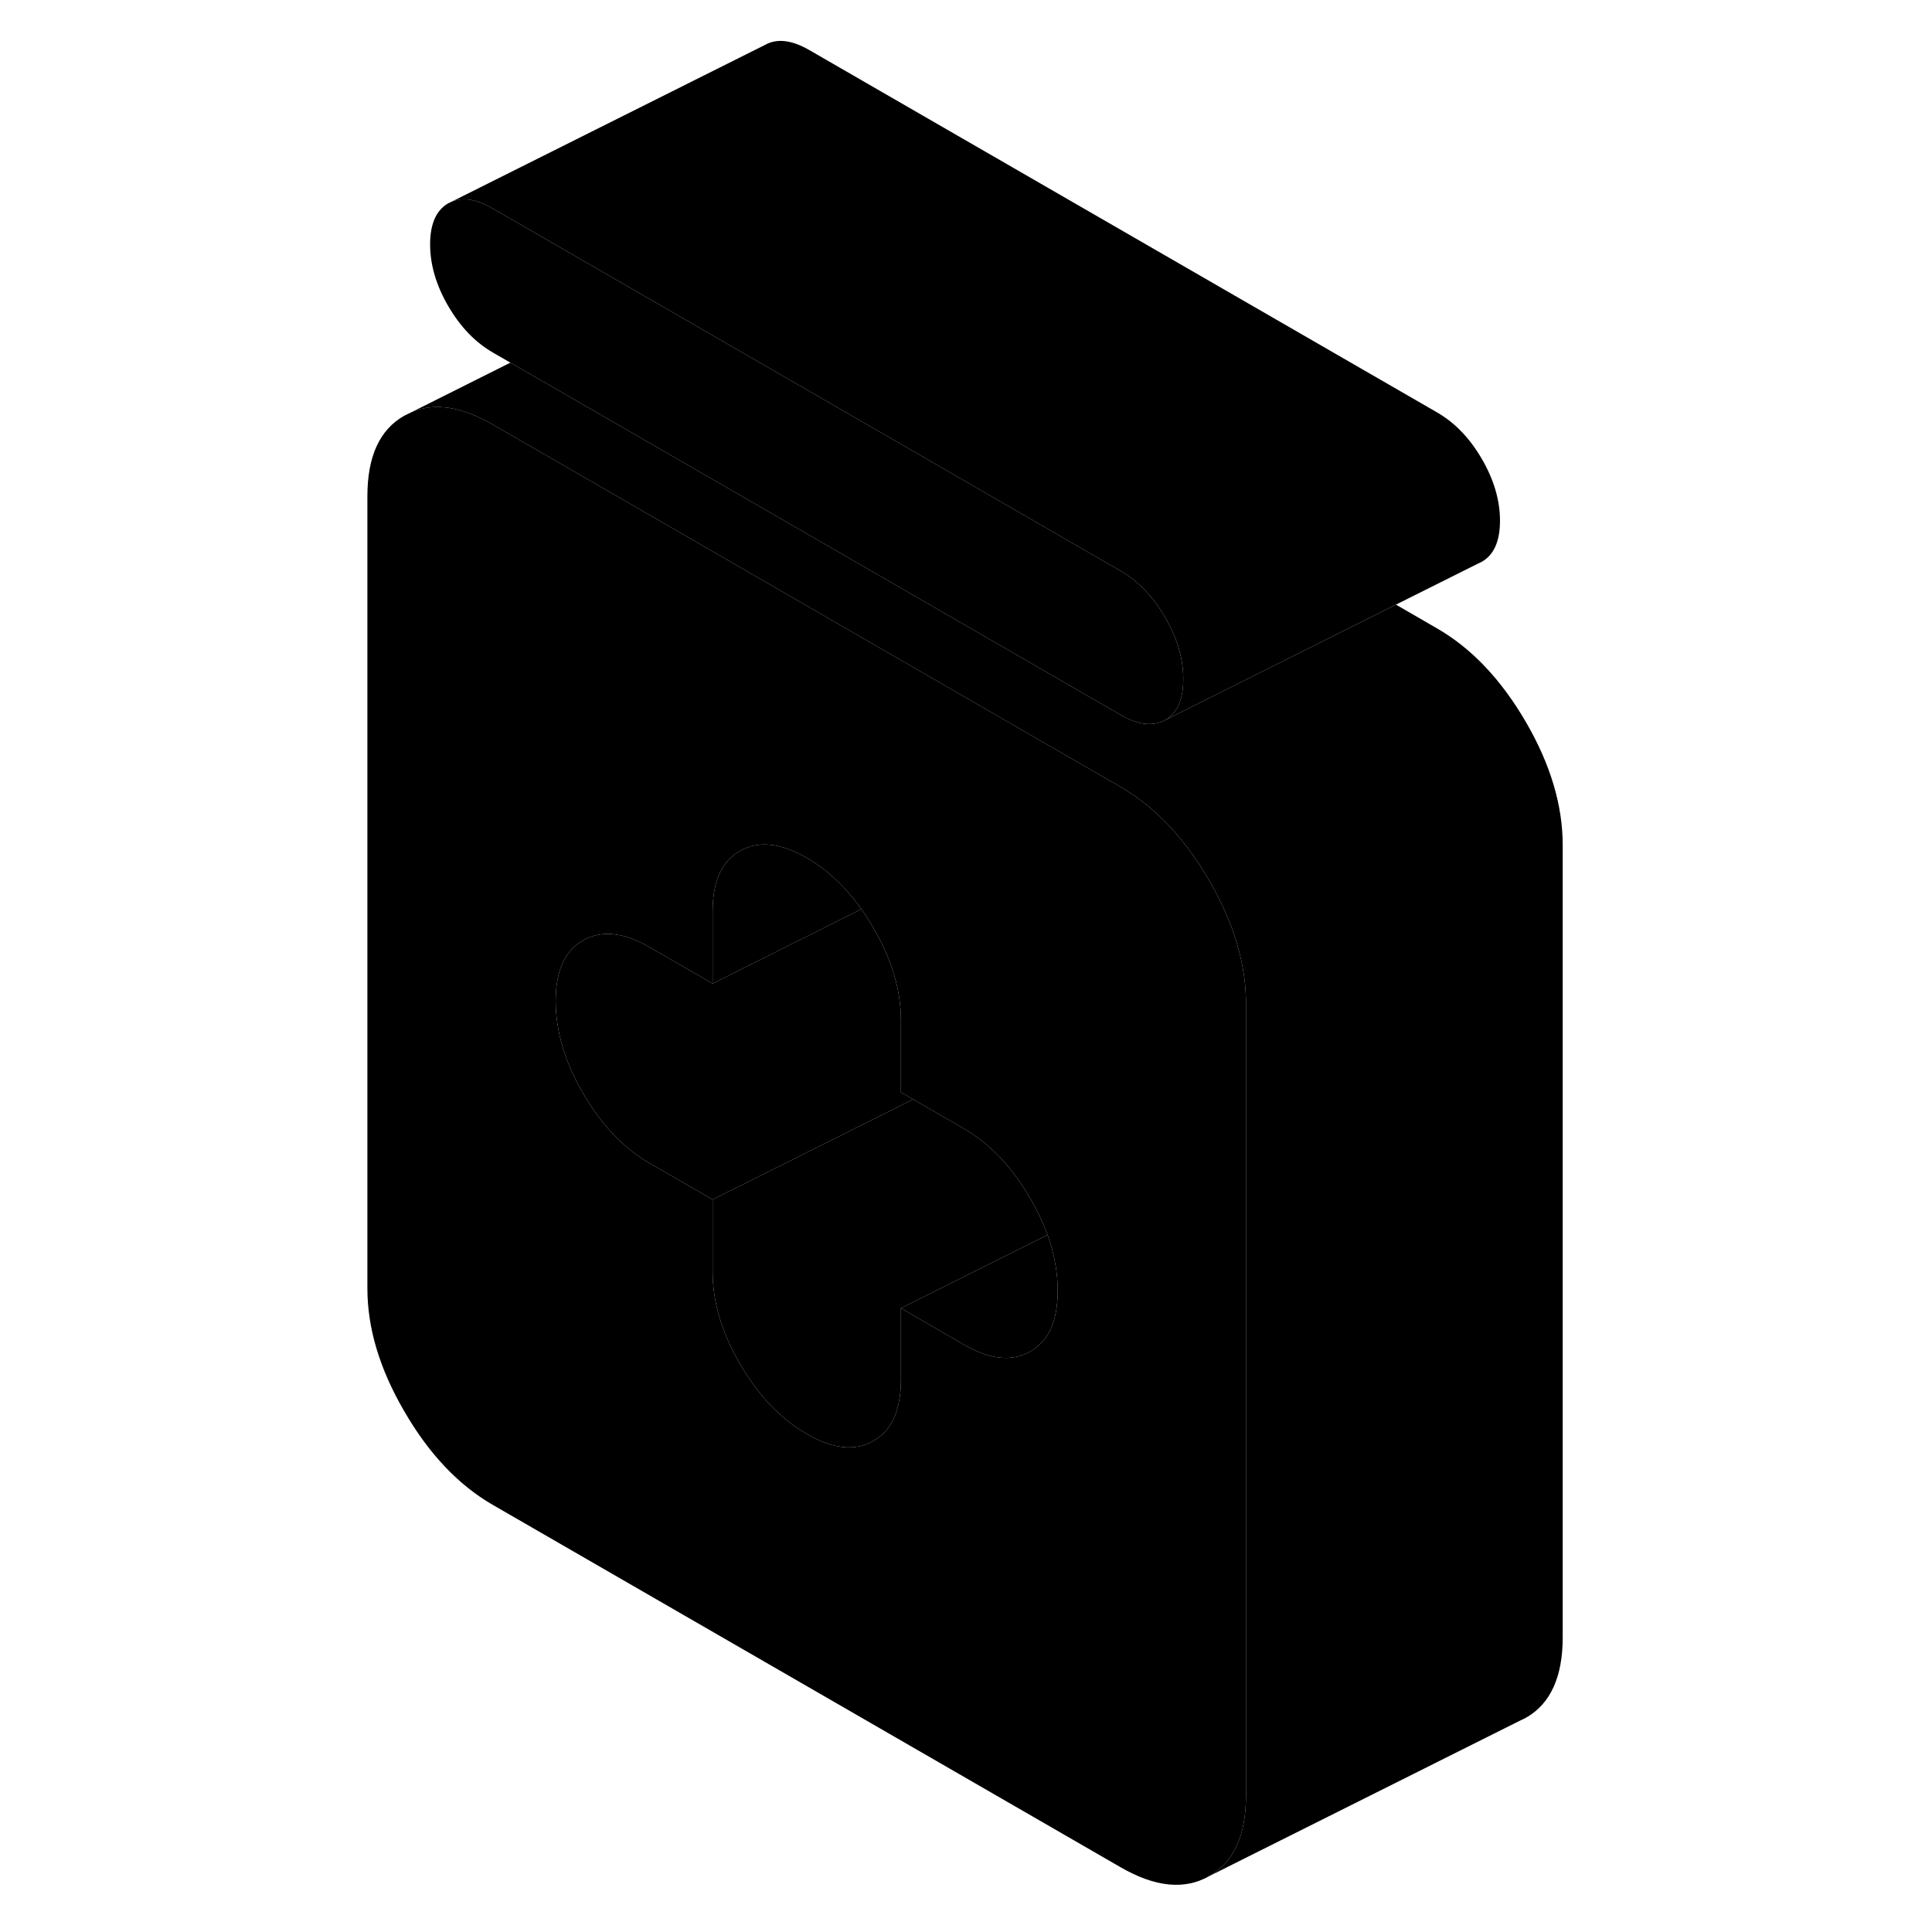 <svg width="48" height="48" viewBox="0 0 80 122" xmlns="http://www.w3.org/2000/svg" stroke-width="1px"
     stroke-linecap="round" stroke-linejoin="round">
    <path d="M53.72 42.88C53.72 44.17 53.34 45.03 52.58 45.47C52.38 45.58 52.16 45.66 51.93 45.69C51.3 45.8 50.58 45.62 49.76 45.14L46.71 43.38L22.2 29.23L11.23 22.9L10.12 22.26C9 21.61 8.06 20.63 7.3 19.32C6.54 18.01 6.16 16.71 6.16 15.43C6.16 14.15 6.54 13.28 7.3 12.84L7.53 12.73C8.25 12.44 9.11 12.58 10.12 13.17L19.67 18.68L22.27 20.18L49.76 36.05C50.88 36.7 51.82 37.68 52.58 38.99C53.34 40.3 53.72 41.6 53.72 42.88Z" class="pr-icon-iso-solid-stroke" stroke-linejoin="round"/>
    <path d="M57.14 59.69C56.85 58.67 56.43 57.63 55.89 56.58C55.73 56.25 55.55 55.93 55.36 55.6C53.8 52.92 51.94 50.95 49.76 49.69L44.09 46.42L22.2 33.78L10.12 26.81C8.16 25.68 6.47 25.41 5.02 26.01L4.53 26.25C2.97 27.13 2.2 28.83 2.2 31.33V81.36C2.2 83.86 2.97 86.45 4.53 89.12C6.08 91.8 7.94 93.77 10.12 95.03L49.76 117.91C51.94 119.17 53.8 119.36 55.36 118.47C56.91 117.59 57.68 115.89 57.68 113.39V63.36C57.68 62.16 57.5 60.94 57.14 59.69ZM44.06 85.34C42.9 86 41.5 85.86 39.85 84.9L35.89 82.61V87.16C35.89 87.57 35.86 87.96 35.8 88.31C35.61 89.59 35.06 90.47 34.15 90.99C33 91.65 31.59 91.51 29.94 90.55C28.29 89.6 26.89 88.12 25.73 86.13C24.57 84.14 24 82.19 24 80.3V75.75L22.74 75.02L20.03 73.46C18.38 72.51 16.98 71.03 15.82 69.04C14.66 67.05 14.09 65.1 14.09 63.21C14.09 61.32 14.66 60.04 15.82 59.38C16.98 58.72 18.38 58.86 20.03 59.82L22.2 61.07L24 62.11V57.56C24 55.66 24.57 54.39 25.73 53.73C26.89 53.07 28.29 53.22 29.94 54.17C31.24 54.92 32.4 56 33.39 57.41C33.66 57.78 33.91 58.17 34.15 58.59C35.31 60.58 35.89 62.53 35.89 64.42V68.97L36.66 69.42L39.85 71.26C41.5 72.21 42.9 73.69 44.06 75.68C44.51 76.45 44.87 77.22 45.15 77.98C45.58 79.18 45.79 80.35 45.79 81.51C45.79 83.41 45.22 84.69 44.06 85.34Z" class="pr-icon-iso-solid-stroke" stroke-linejoin="round"/>
    <path d="M45.79 81.51C45.79 83.41 45.22 84.69 44.06 85.34C42.9 86 41.5 85.86 39.85 84.9L35.89 82.61L45.15 77.98C45.58 79.18 45.79 80.35 45.79 81.51Z" class="pr-icon-iso-solid-stroke" stroke-linejoin="round"/>
    <path d="M45.15 77.98L35.89 82.61V87.16C35.89 87.57 35.86 87.96 35.8 88.31C35.61 89.59 35.06 90.47 34.15 90.99C33 91.65 31.59 91.51 29.94 90.55C28.29 89.6 26.89 88.12 25.73 86.13C24.57 84.14 24 82.19 24 80.3V75.75L36.66 69.42L39.85 71.26C41.5 72.21 42.9 73.69 44.06 75.68C44.51 76.45 44.87 77.22 45.15 77.98Z" class="pr-icon-iso-solid-stroke" stroke-linejoin="round"/>
    <path d="M36.66 69.42L24 75.75L22.74 75.02L20.03 73.46C18.38 72.51 16.98 71.03 15.82 69.04C14.66 67.05 14.09 65.1 14.09 63.21C14.09 61.32 14.66 60.04 15.82 59.38C16.98 58.72 18.38 58.86 20.03 59.82L22.2 61.07L24 62.11L33.39 57.41C33.66 57.78 33.91 58.17 34.15 58.59C35.31 60.58 35.89 62.53 35.89 64.42V68.97L36.66 69.42Z" class="pr-icon-iso-solid-stroke" stroke-linejoin="round"/>
    <path d="M33.39 57.41L24 62.11V57.56C24 55.66 24.57 54.39 25.73 53.73C26.89 53.07 28.29 53.22 29.94 54.17C31.24 54.92 32.4 56 33.39 57.41Z" class="pr-icon-iso-solid-stroke" stroke-linejoin="round"/>
    <path d="M73.72 32.88C73.72 34.17 73.34 35.03 72.58 35.47L72.35 35.58L67.15 38.18L52.58 45.47C53.34 45.03 53.72 44.17 53.72 42.88C53.72 41.59 53.34 40.3 52.58 38.99C51.82 37.68 50.88 36.7 49.76 36.05L22.27 20.18L19.67 18.68L10.12 13.17C9.11 12.58 8.25 12.44 7.53 12.73L27.3 2.84C28.06 2.41 29 2.52 30.12 3.17L69.76 26.05C70.88 26.7 71.82 27.68 72.58 28.99C73.34 30.3 73.72 31.6 73.72 32.88Z" class="pr-icon-iso-solid-stroke" stroke-linejoin="round"/>
    <path d="M77.68 53.36V103.39C77.68 105.89 76.91 107.59 75.36 108.47L74.87 108.71L55.36 118.47C56.91 117.59 57.68 115.89 57.68 113.39V63.36C57.68 62.16 57.5 60.94 57.14 59.69C56.85 58.67 56.43 57.63 55.89 56.58C55.73 56.25 55.55 55.93 55.36 55.6C53.8 52.92 51.94 50.95 49.76 49.69L44.09 46.42L22.2 33.78L10.12 26.81C8.16 25.68 6.47 25.41 5.02 26.01L11.23 22.9L22.2 29.23L46.71 43.38L49.76 45.14C50.58 45.62 51.3 45.8 51.93 45.69C52.16 45.66 52.38 45.58 52.58 45.47L67.15 38.18L69.76 39.69C71.94 40.95 73.8 42.92 75.36 45.6C76.91 48.27 77.68 50.86 77.68 53.36Z" class="pr-icon-iso-solid-stroke" stroke-linejoin="round"/>
</svg>